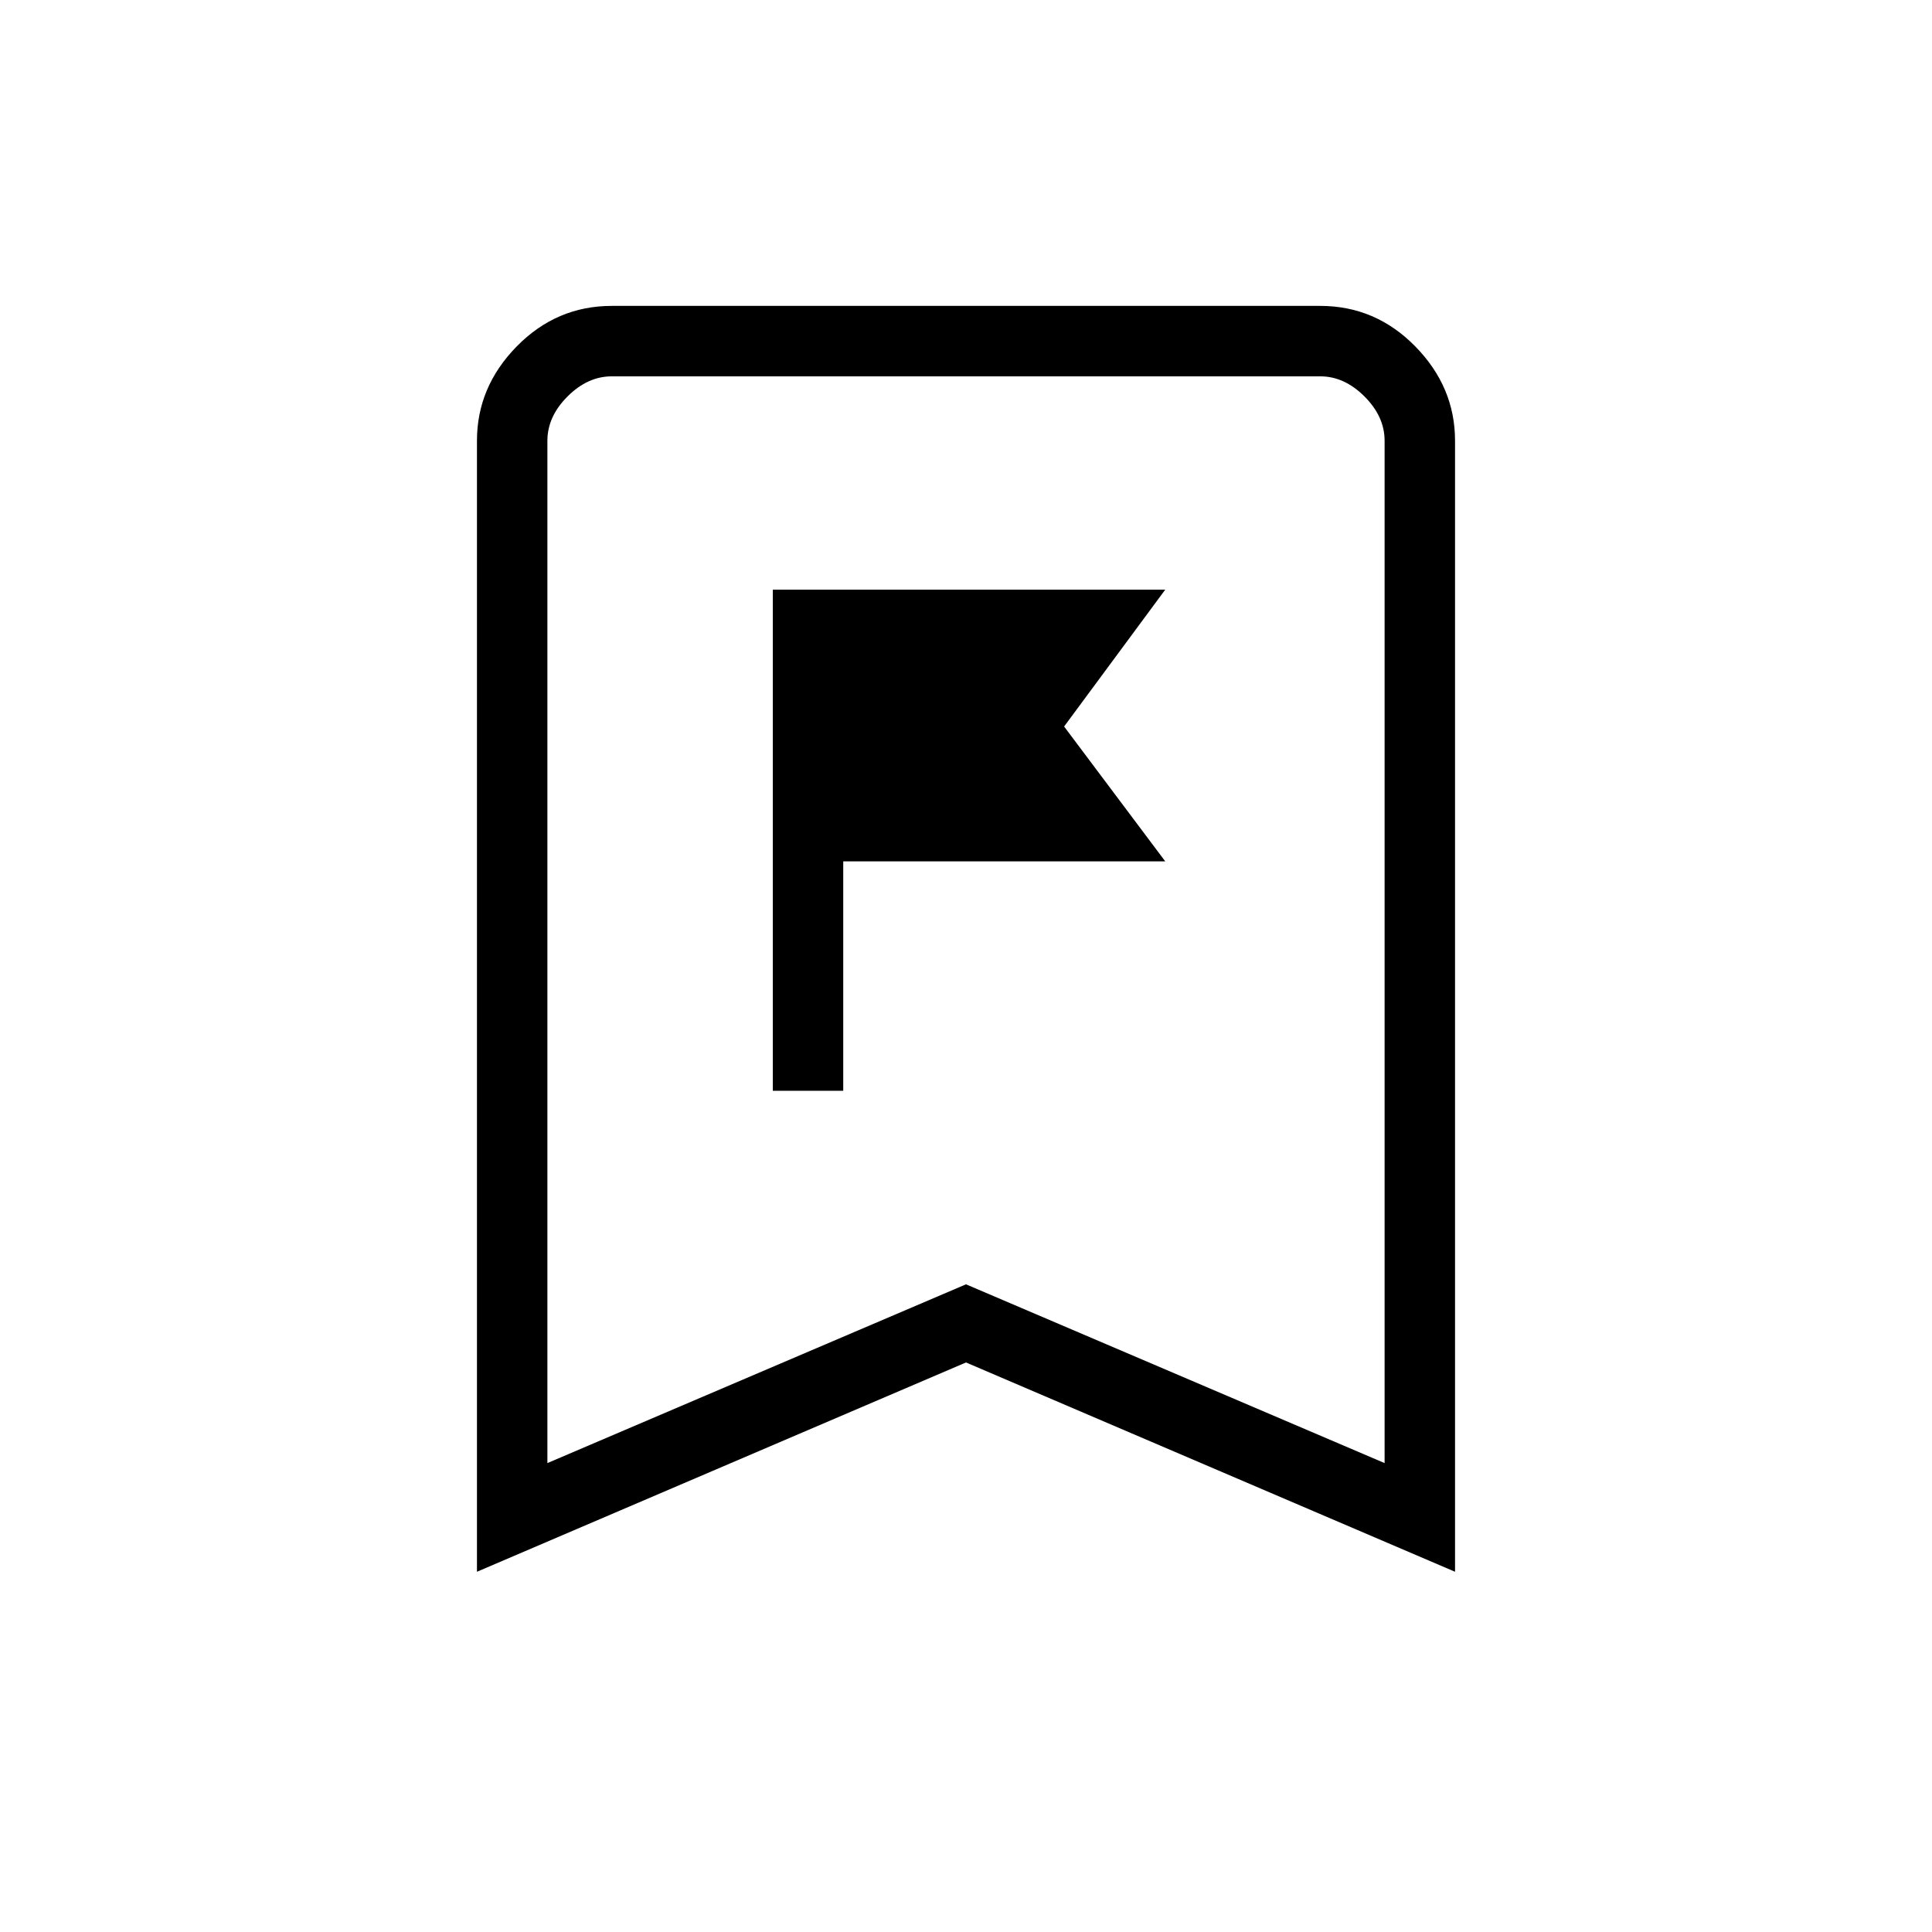 <svg xmlns="http://www.w3.org/2000/svg" height="48" viewBox="0 -960 960 960" width="48"><path d="M384-418h35v-114h160l-50.25-67L579-667H384v249ZM237-179v-562q0-26.72 19.75-46.86T304-808h352q27.5 0 47.25 20.14T723-741v562L480-283 237-179Zm35-54 208-88.83L688-233v-508q0-12-10-22t-22-10H304q-12 0-22 10t-10 22v508Zm0-540h416-416Z"/></svg>